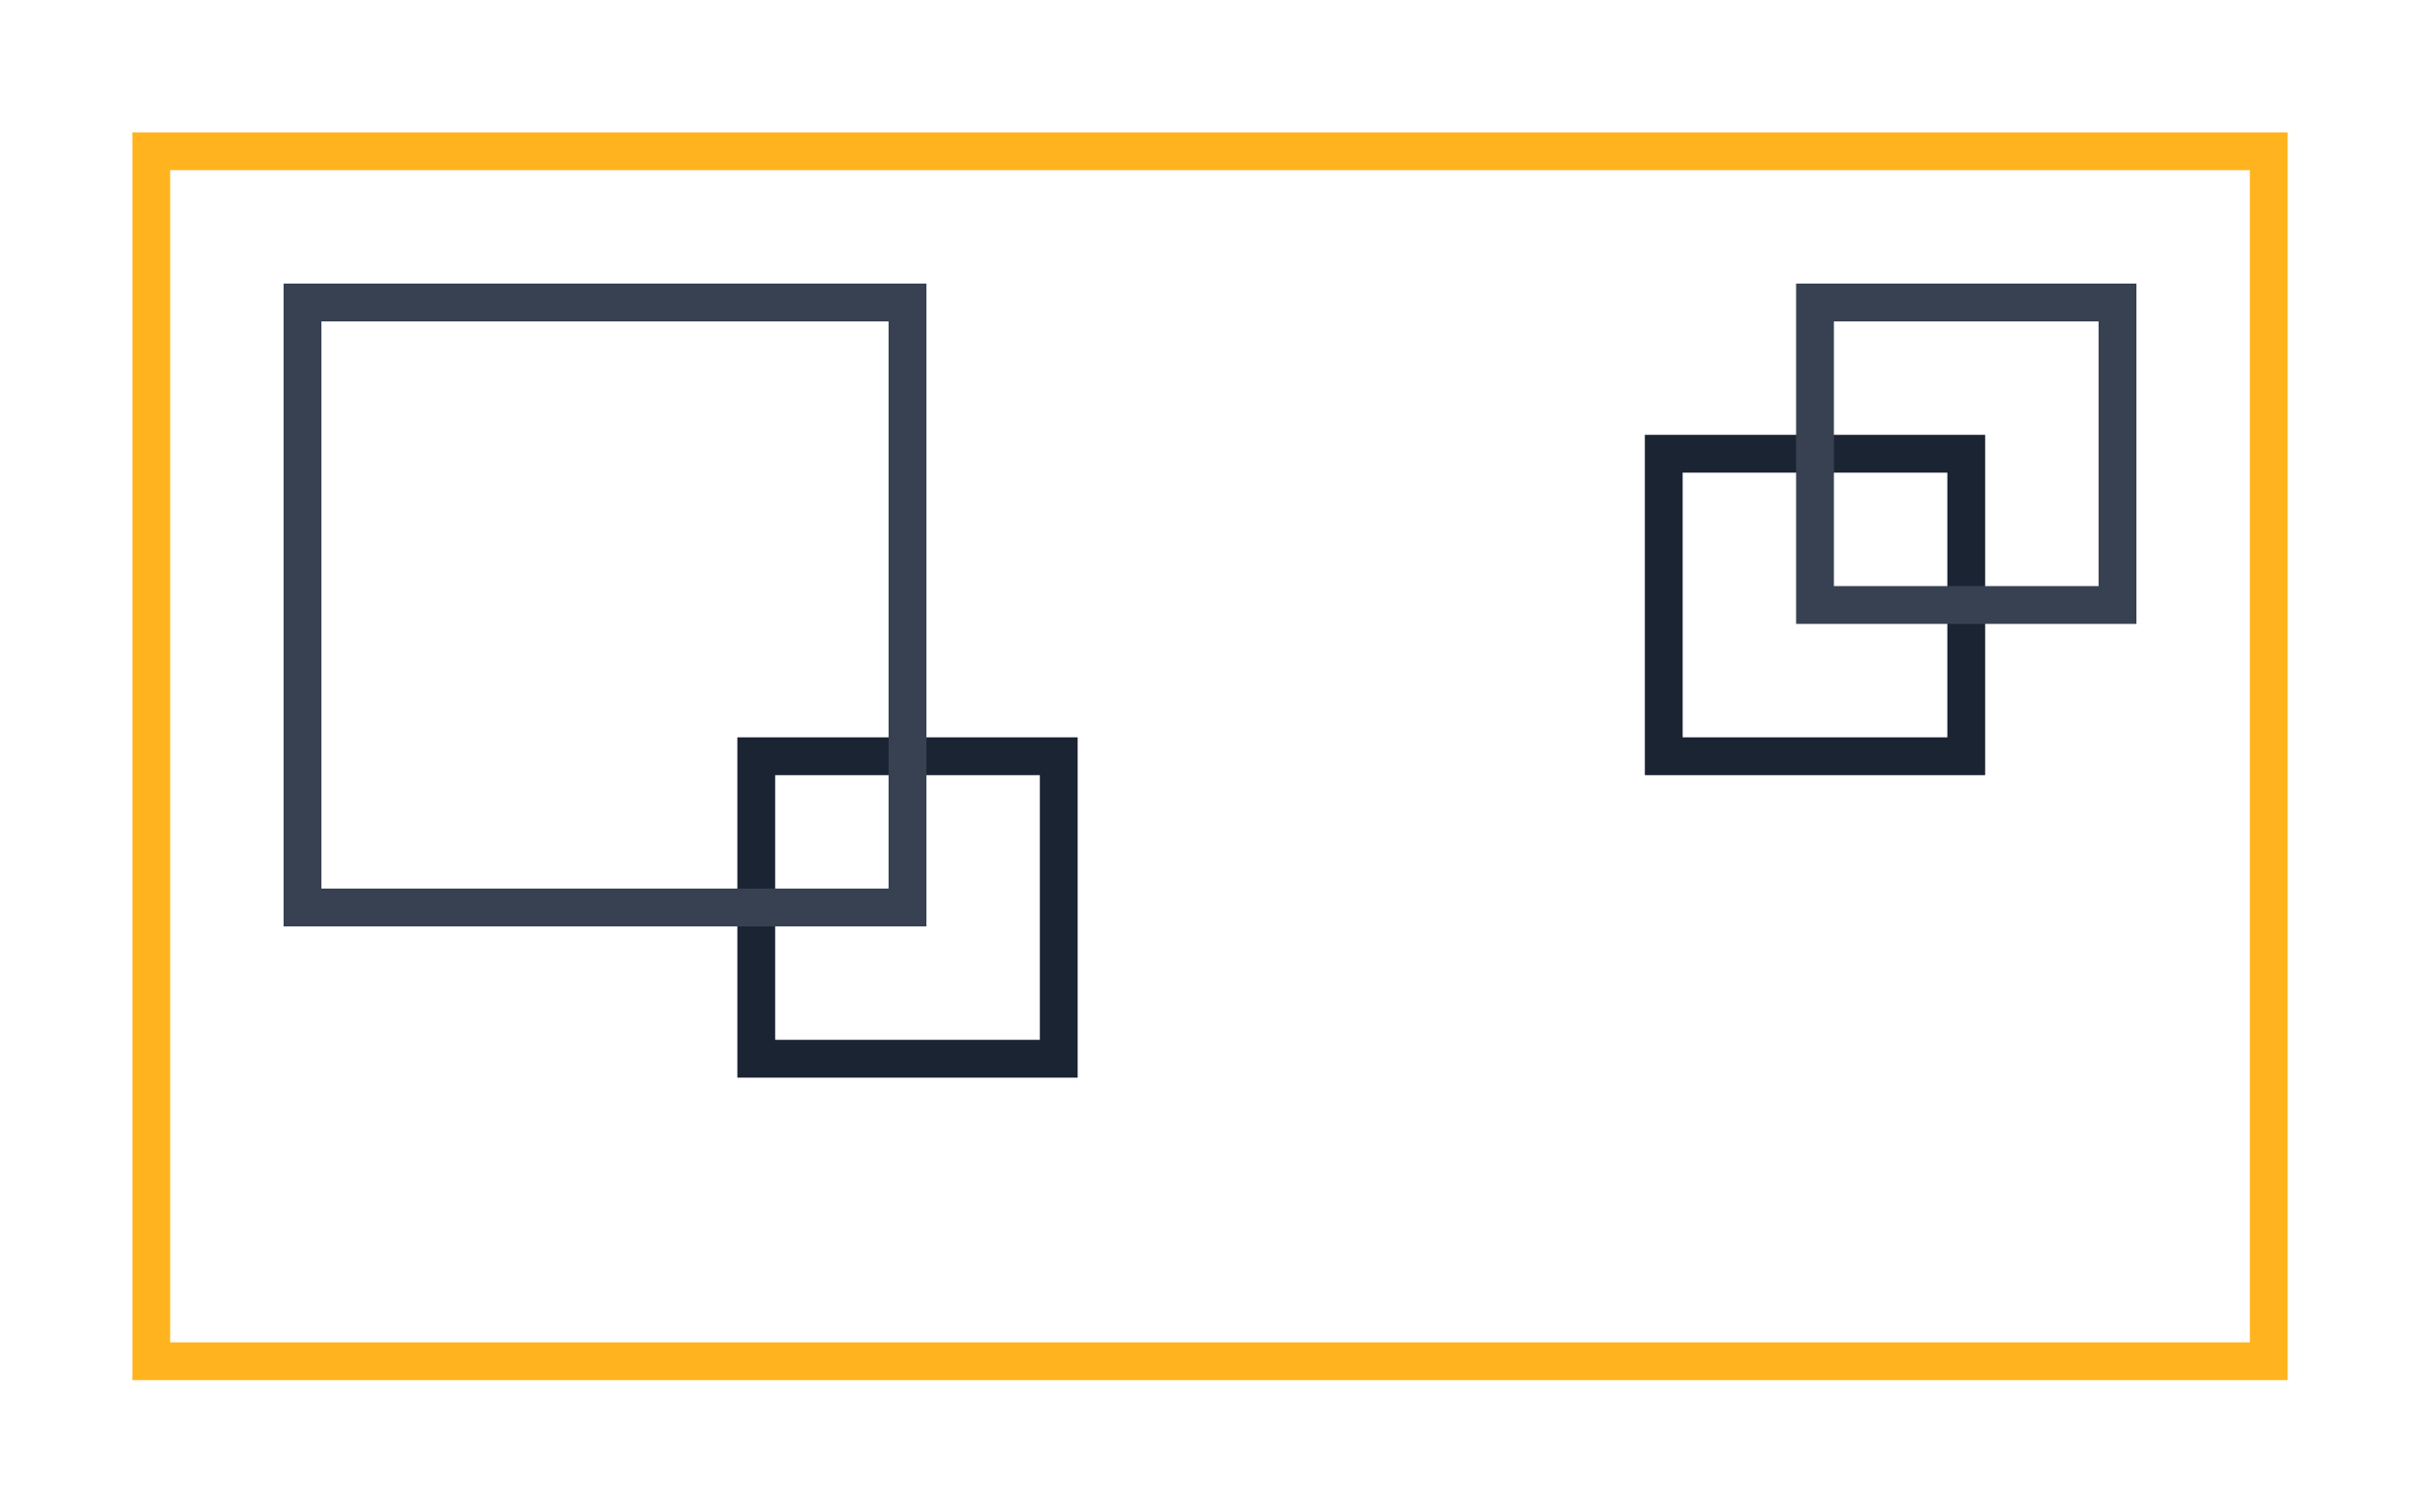 <svg width="128" height="80" viewBox="0 0 128 80" fill="none" xmlns="http://www.w3.org/2000/svg">
<rect x="40" y="40" width="16" height="16" stroke="#1B2433" stroke-width="2" stroke-linecap="square"/>
<rect x="88" y="24" width="16" height="16" stroke="#1B2433" stroke-width="2" stroke-linecap="square"/>
<rect x="8" y="8" width="112" height="64" stroke="#FFB41F" stroke-width="2" stroke-linecap="square"/>
<rect x="96" y="16" width="16" height="16" stroke="#374151" stroke-width="2" stroke-linecap="square"/>
<rect x="16" y="16" width="32" height="32" stroke="#374151" stroke-width="2" stroke-linecap="square"/>
</svg>
